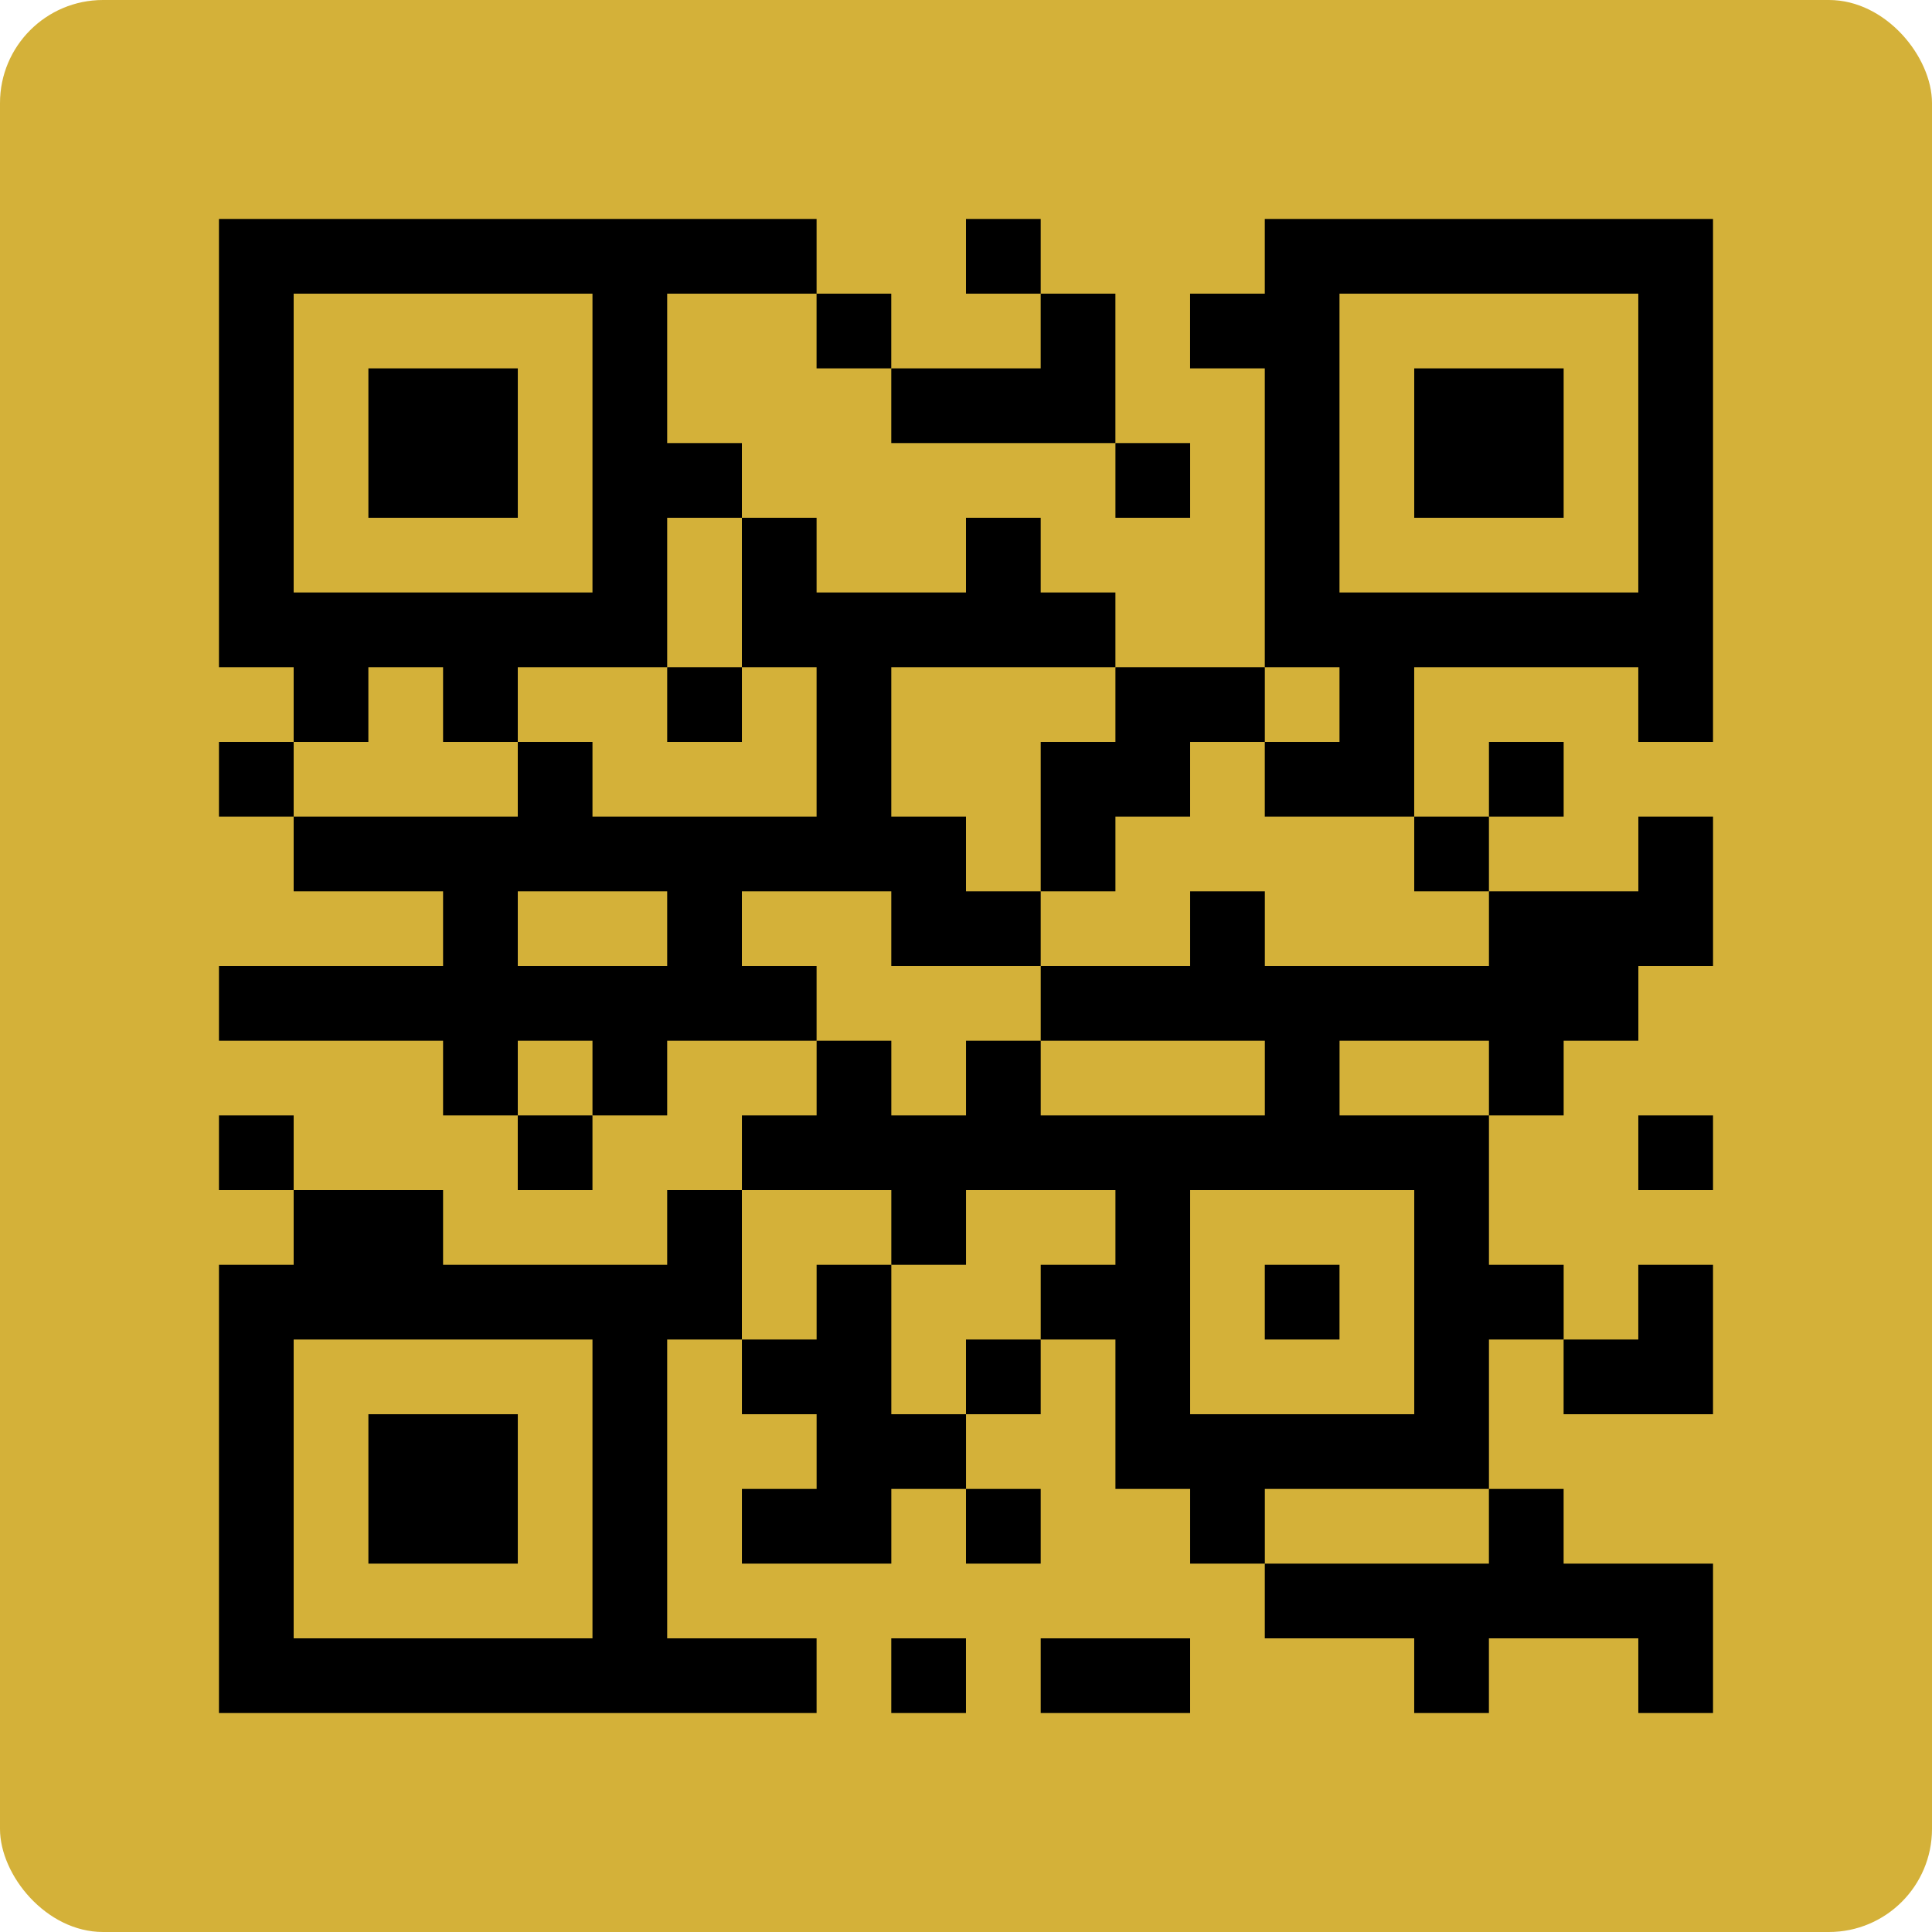 <svg width="150" height="150" viewBox="0 0 150 150" fill="none" xmlns="http://www.w3.org/2000/svg">
<rect width="150" height="150" rx="8" fill="#D4B139"/>
<g clip-path="url(#clip0_1268_60298)">
<path d="M40.202 28.6H28.602V40.2H40.202V28.6Z" fill="black"/>
<path d="M98.198 17V22.8H92.398V28.6H98.198V51.8H103.998V57.6H98.198V63.4H103.998H109.798V51.8H127.198V57.6H132.998V51.8V17H98.198ZM127.198 46H103.998V22.8H127.198V46Z" fill="black"/>
<path d="M121.401 28.6H109.801V40.2H121.401V28.6Z" fill="black"/>
<path d="M40.202 109.8H28.602V121.4H40.202V109.8Z" fill="black"/>
<path d="M103.999 98.2H98.199V104H103.999V98.2Z" fill="black"/>
<path d="M74.999 127.2H69.199V133H74.999V127.2Z" fill="black"/>
<path d="M80.8 104H75V109.8H80.8V104Z" fill="black"/>
<path d="M80.8 115.6H75V121.4H80.8V115.6Z" fill="black"/>
<path d="M132.999 86.6H127.199V92.4H132.999V86.6Z" fill="black"/>
<path d="M22.8 86.6H17V92.4H22.8V86.6Z" fill="black"/>
<path d="M22.8 57.6H17V63.4H22.8V57.6Z" fill="black"/>
<path d="M80.799 22.8V28.6H69.199V34.4H86.599V28.6V22.8H80.799Z" fill="black"/>
<path d="M127.202 63.4V69.2H115.602V75H98.202V69.2H92.402V75H80.802V80.8H98.202V86.6H86.602H80.802V80.8H75.002V86.6H69.202V80.8H63.402V86.6H57.602V92.4H69.202V98.2H75.002V92.4H86.602V98.2H80.802V104H86.602V115.6H92.402V121.4H98.202V115.6H115.602V104H121.402V98.2H115.602V86.6H104.002V80.8H115.602V86.6H121.402V80.8H127.202V75H133.002V69.2V63.4H127.202ZM109.802 92.4V109.8H92.402V92.4H109.802Z" fill="black"/>
<path d="M92.401 51.8H86.601V57.6H80.801V63.4V69.2H86.601V63.4H92.401V57.6H98.201V51.8H92.401Z" fill="black"/>
<path d="M92.401 127.2H80.801V133H92.401V127.2Z" fill="black"/>
<path d="M69.198 22.8H63.398V28.6H69.198V22.8Z" fill="black"/>
<path d="M115.601 63.4H109.801V69.2H115.601V63.4Z" fill="black"/>
<path d="M121.402 57.6H115.602V63.4H121.402V57.6Z" fill="black"/>
<path d="M45.999 86.6H40.199V92.4H45.999V86.6Z" fill="black"/>
<path d="M51.8 127.2V104H57.6V98.2V92.4H51.8V98.2H34.4V92.4H28.6H22.8V98.2H17V133H51.8H63.4V127.2H51.8ZM46 127.2H22.8V104H46V127.2Z" fill="black"/>
<path d="M57.601 51.8H51.801V57.6H57.601V51.8Z" fill="black"/>
<path d="M57.6 17H51.8H17V51.8H22.8V57.6H28.6V51.8H34.4V57.6H40.2V51.8H51.8V40.2H57.6V34.4H51.8V22.8H57.6H63.4V17H57.6ZM46 46H22.8V22.8H46V46Z" fill="black"/>
<path d="M92.402 34.4H86.602V40.2H92.402V34.4Z" fill="black"/>
<path d="M80.8 17H75V22.8H80.8V17Z" fill="black"/>
<path d="M86.6 51.8V46H80.8V40.2H75V46H63.4V40.2H57.6V46V51.8H63.4V63.4H46V57.6H40.2V63.4H22.8V69.2H34.4V75H17V80.8H34.4V86.6H40.2V80.8H46V86.6H51.8V80.8H63.4V75H57.6V69.2H63.4H69.2V75H75H80.8V69.2H75V63.4H69.2V51.8H86.6ZM51.8 75H40.2V69.2H51.8V75Z" fill="black"/>
<path d="M69.202 109.8V104V98.2H63.402V104H57.602V109.8H63.402V115.6H57.602V121.4H69.202V115.6H75.002V109.8H69.202Z" fill="black"/>
<path d="M121.399 121.4V115.6H115.599V121.4H98.199V127.2H109.799V133H115.599V127.2H127.199V133H132.999V127.2V121.4H121.399Z" fill="black"/>
<path d="M127.198 98.2V104H121.398V109.8H132.998V104V98.2H127.198Z" fill="black"/>
</g>
<defs>
<clipPath id="clip0_1268_60298">
<rect width="116" height="116" fill="white" transform="translate(17 17)"/>
</clipPath>
</defs>
</svg>
